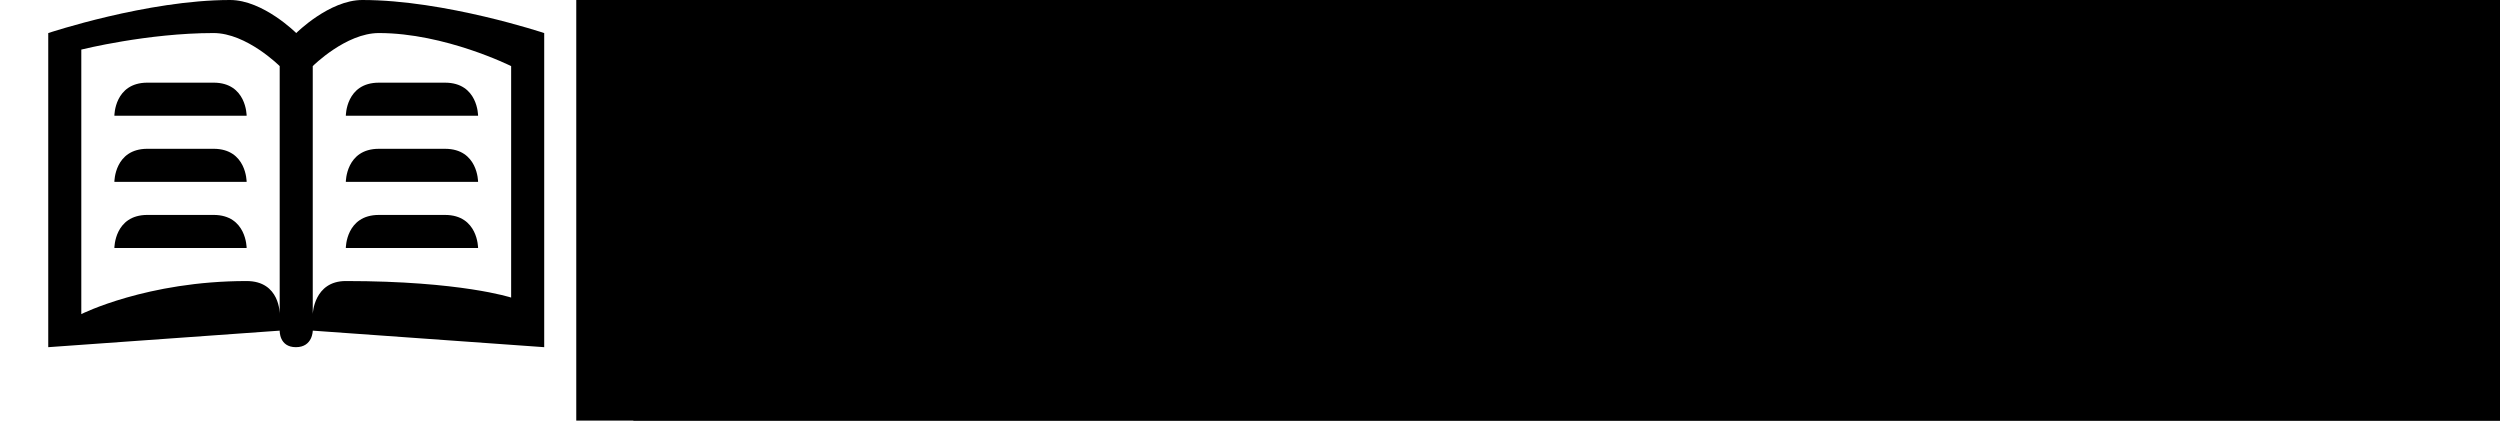 <?xml version="1.0" encoding="UTF-8" standalone="no"?>
<svg
   xmlns:dc="http://purl.org/dc/elements/1.1/"
   xmlns:cc="http://creativecommons.org/ns#"
   xmlns:rdf="http://www.w3.org/1999/02/22-rdf-syntax-ns#"
   xmlns:svg="http://www.w3.org/2000/svg"
   xmlns="http://www.w3.org/2000/svg"
   xmlns:sodipodi="http://sodipodi.sourceforge.net/DTD/sodipodi-0.dtd"
   xmlns:inkscape="http://www.inkscape.org/namespaces/inkscape"
   height="34.871"
   width="207.27"
   id="svg4596"
   version="1.1"
   inkscape:version="0.91 r13725"
   sodipodi:docname="header_logo.svg"
   inkscape:export-filename="/home/drazard/GitHub/StoryHub/img/header_logo.png"
   inkscape:export-xdpi="56.318901"
   inkscape:export-ydpi="56.318901">
  <defs
     id="defs4602" />
  <sodipodi:namedview
     pagecolor="#ffffff"
     bordercolor="#666666"
     borderopacity="1"
     objecttolerance="10"
     gridtolerance="10"
     guidetolerance="10"
     inkscape:pageopacity="0"
     inkscape:pageshadow="2"
     inkscape:window-width="1301"
     inkscape:window-height="744"
     id="namedview4600"
     showgrid="false"
     fit-margin-top="0"
     fit-margin-left="0"
     fit-margin-right="0"
     fit-margin-bottom="0"
     inkscape:zoom="1.6766165"
     inkscape:cx="102.55822"
     inkscape:cy="-66.558123"
     inkscape:window-x="65"
     inkscape:window-y="24"
     inkscape:window-maximized="1"
     inkscape:current-layer="svg4596" />
  <path
     d="m 17.707,6.853 -5.483,0 c -2.741,0 -2.741,2.741 -2.741,2.741 l 10.965,0 c 0,0 0,-2.741 -2.741,-2.741 z m 0,5.483 -5.483,0 c -2.741,0 -2.741,2.741 -2.741,2.741 l 10.965,0 c 0,0 0,-2.741 -2.741,-2.741 z m 0,5.483 -5.483,0 c -2.741,0 -2.741,2.741 -2.741,2.741 l 10.965,0 c 0,0 0,-2.741 -2.741,-2.741 z m 19.189,-10.965 -5.483,0 c -2.741,0 -2.741,2.741 -2.741,2.741 l 10.965,0 c 0,0 0,-2.741 -2.741,-2.741 z m 0,5.483 -5.483,0 c -2.741,0 -2.741,2.741 -2.741,2.741 l 10.965,0 c 0,0 0,-2.741 -2.741,-2.741 z m 0,5.483 -5.483,0 c -2.741,0 -2.741,2.741 -2.741,2.741 l 10.965,0 c 0,0 0,-2.741 -2.741,-2.741 z M 30.042,0 C 27.301,0 24.56,2.741 24.56,2.741 24.56,2.741 21.819,0 19.077,0 12.224,0 4,2.741 4,2.741 L 4,28.784 23.189,27.413 c 0,0 -0.055,1.371 1.344,1.371 1.397,0 1.397,-1.371 1.397,-1.371 l 19.189,1.371 0,-26.042 C 45.12,2.741 36.896,0 30.042,0 Z m -6.853,26.042 c 0,0 0.044,-2.741 -2.741,-2.741 -8.268,0 -13.707,2.741 -13.707,2.741 l 0,-21.931 c 0,0 5.483,-1.371 10.965,-1.371 2.741,0 5.483,2.741 5.483,2.741 l 0,20.56 z m 19.189,-1.371 c 0,0 -4.155,-1.371 -13.707,-1.371 -2.656,0 -2.741,2.741 -2.741,2.741 l 0,-20.56 c 0,0 2.741,-2.741 5.483,-2.741 5.483,0 10.965,2.741 10.965,2.741 l 0,19.189 z"
     id="path4598"
     inkscape:connector-curvature="0"
     inkscape:export-xdpi="56.318901"
     inkscape:export-ydpi="56.318901" />
  <flowRoot
     xml:space="preserve"
     id="flowRoot4606"
     style="font-style:normal;font-variant:normal;font-weight:normal;font-stretch:normal;font-size:30px;line-height:125%;font-family:'Abyssinica SIL';-inkscape-font-specification:'Abyssinica SIL';letter-spacing:0px;word-spacing:0px;fill:#000000;fill-opacity:1;stroke:none;stroke-width:1px;stroke-linecap:butt;stroke-linejoin:miter;stroke-opacity:1"
     transform="translate(-31.549,-9.332)"
     inkscape:export-xdpi="56.318901"
     inkscape:export-ydpi="56.318901"><flowRegion
       id="flowRegion4608"><rect
         id="rect4610"
         width="217.104"
         height="107.956"
         x="79.326"
         y="3.733"
         style="font-style:normal;font-variant:normal;font-weight:normal;font-stretch:normal;font-size:30px;font-family:'Abyssinica SIL';-inkscape-font-specification:'Abyssinica SIL'" /></flowRegion><flowPara
       id="flowPara4612"
       style="font-style:normal;font-variant:normal;font-weight:normal;font-stretch:normal;font-size:30px;font-family:Laksaman;-inkscape-font-specification:Laksaman" /></flowRoot>  <flowRoot
     xml:space="preserve"
     id="flowRoot4633"
     style="font-style:normal;font-weight:normal;font-size:40px;line-height:125%;font-family:Sans;letter-spacing:0px;word-spacing:0px;fill:#000000;fill-opacity:1;stroke:none;stroke-width:1px;stroke-linecap:butt;stroke-linejoin:miter;stroke-opacity:1"
     transform="translate(-36.357,-1.789)"
     inkscape:export-xdpi="56.318901"
     inkscape:export-ydpi="56.318901"><flowRegion
       id="flowRegion4635"><rect
         id="rect4637"
         width="190.264"
         height="49.504"
         x="88.869"
         y="0.751" /></flowRegion><flowPara
       id="flowPara4639"
       style="font-style:normal;font-variant:normal;font-weight:bold;font-stretch:normal;font-size:35px;font-family:Laksaman;-inkscape-font-specification:Laksaman">StoryHub</flowPara></flowRoot></svg>

